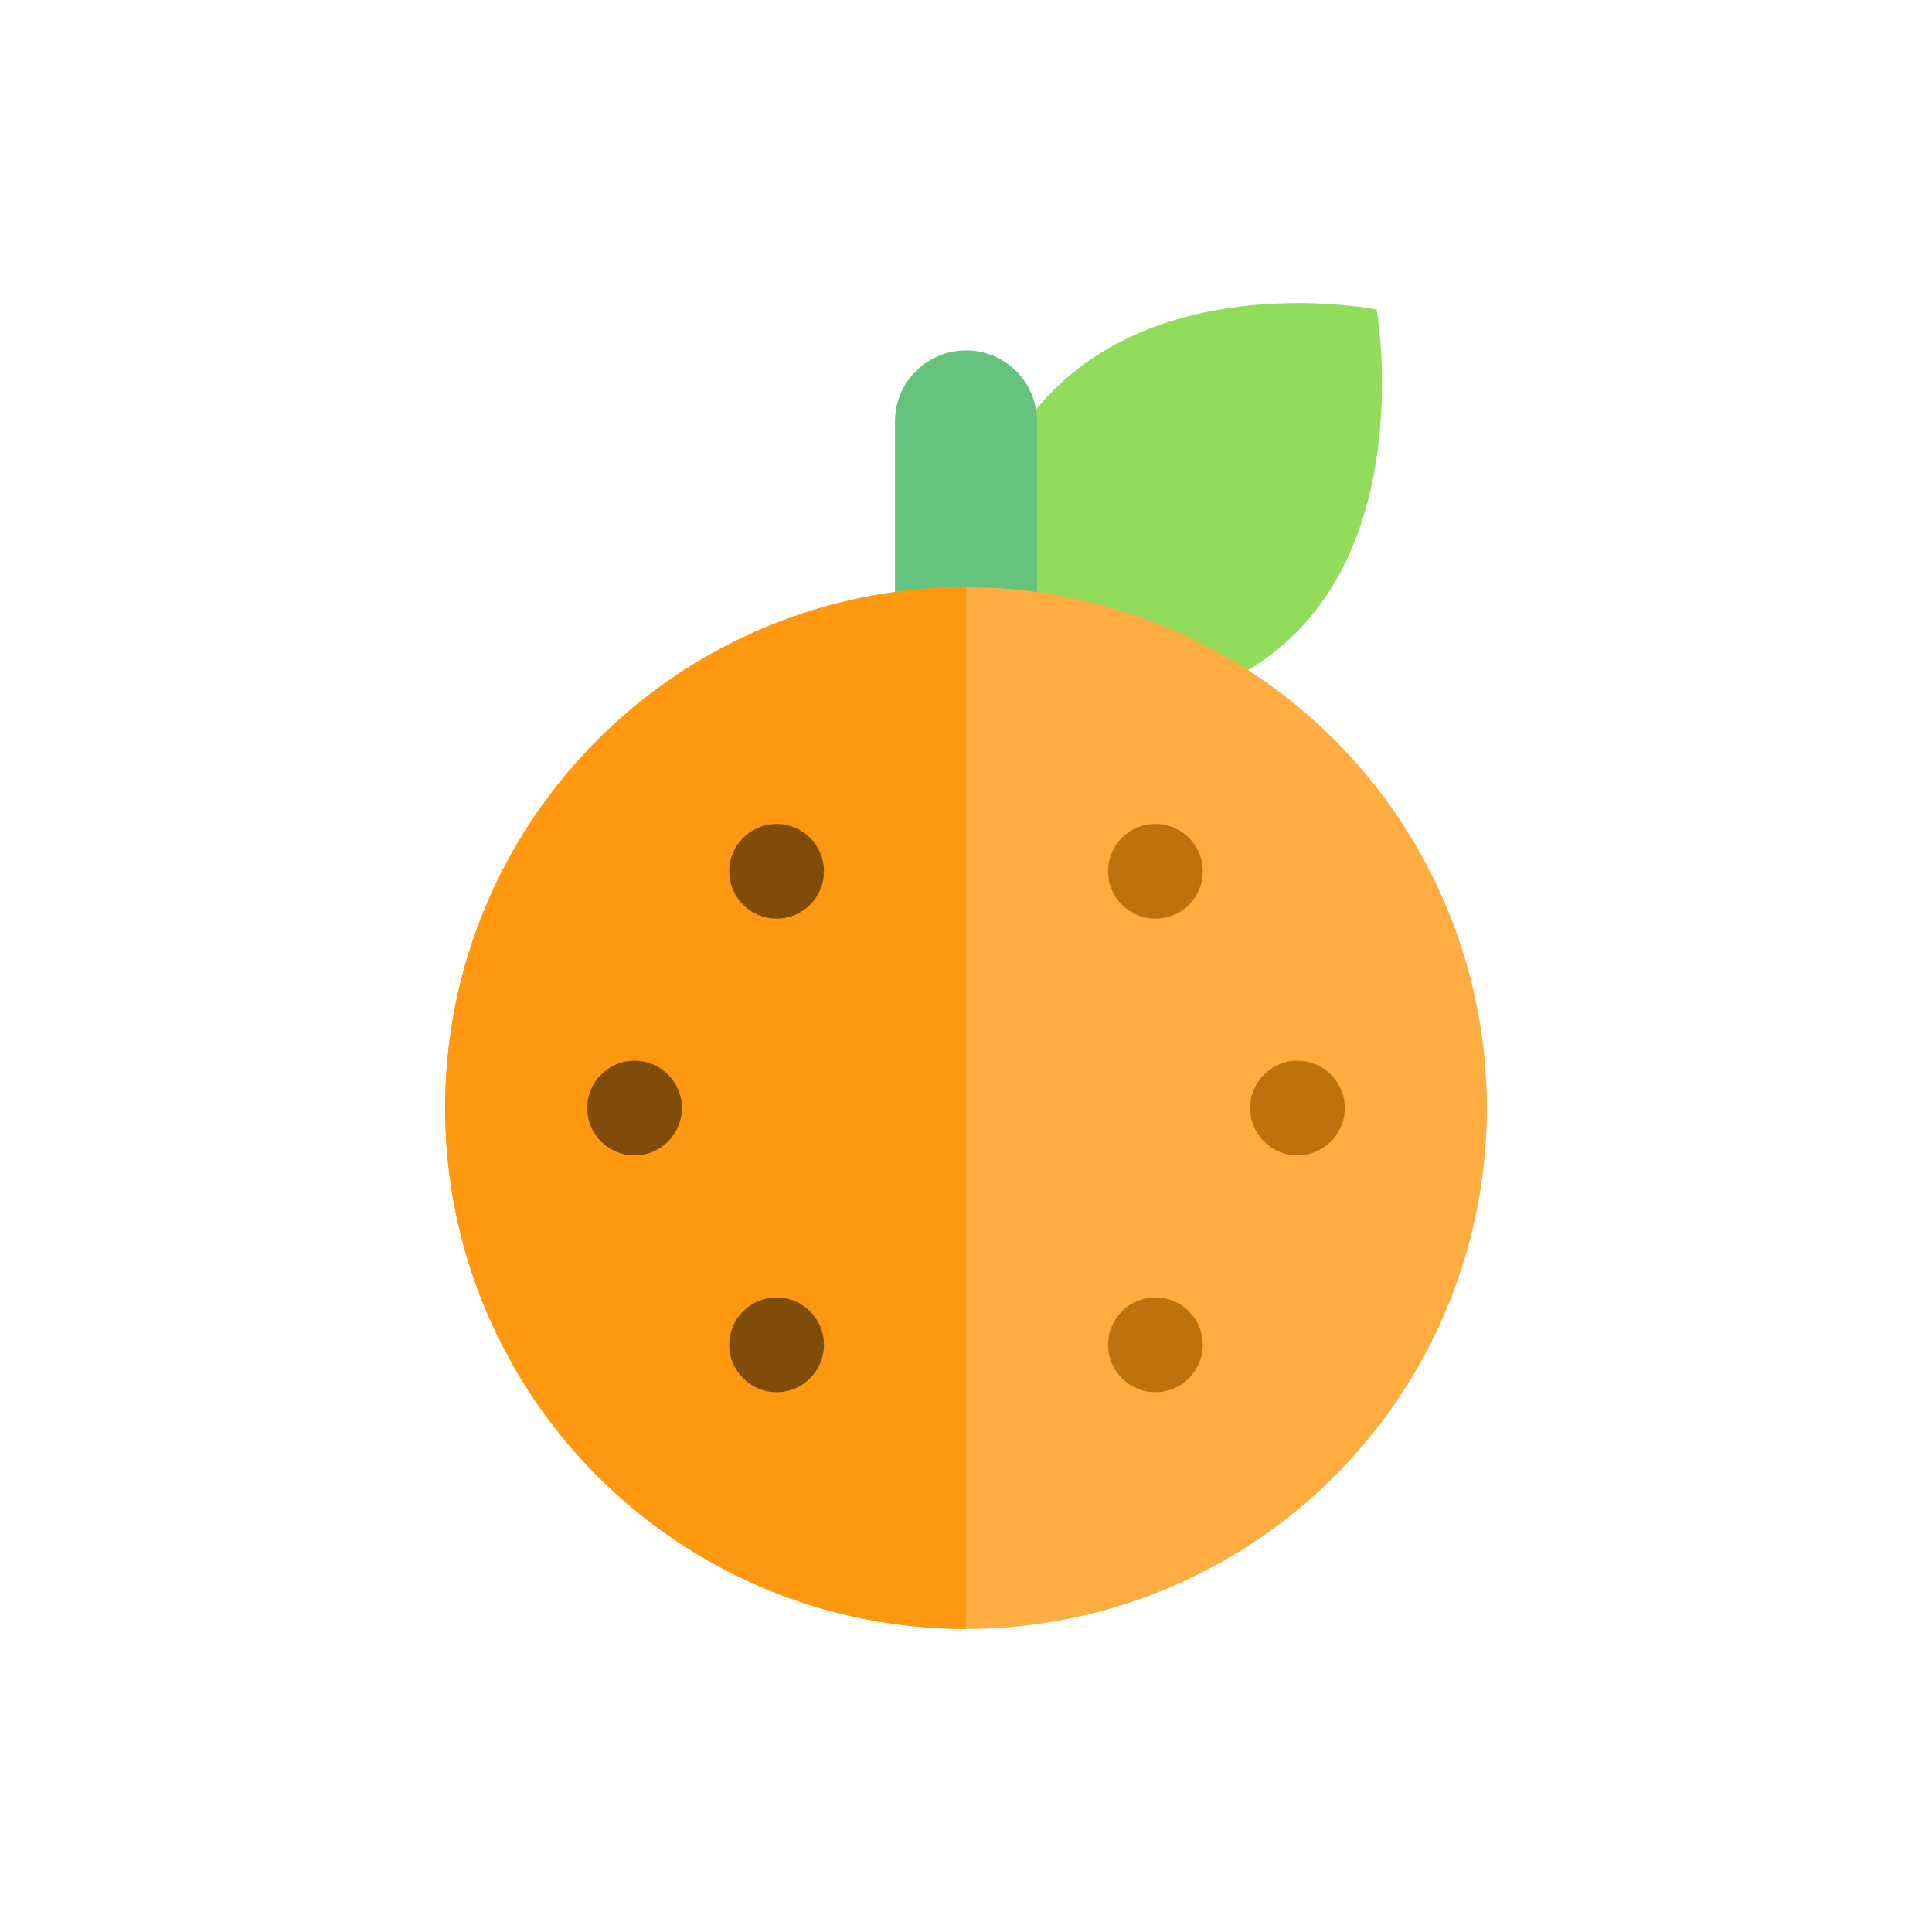 <?xml version="1.0" encoding="utf-8"?>
<!-- Generator: Adobe Illustrator 16.0.0, SVG Export Plug-In . SVG Version: 6.00 Build 0)  -->
<!DOCTYPE svg PUBLIC "-//W3C//DTD SVG 1.1//EN" "http://www.w3.org/Graphics/SVG/1.1/DTD/svg11.dtd">
<svg version="1.1" id="Layer_1" xmlns="http://www.w3.org/2000/svg" xmlns:xlink="http://www.w3.org/1999/xlink" x="0px" y="0px"
	 width="350px" height="350px" viewBox="0 0 350 350" enable-background="new 0 0 350 350" xml:space="preserve">
<g id="XMLID_836_">
	<path id="XMLID_24_" fill="#91DC5A" d="M249.391,56.077c0,0,6.59,37.343-14.643,58.575c-21.234,21.234-58.576,14.645-58.576,14.645
		s-7.322-36.61,14.645-58.575C212.781,48.755,249.391,56.077,249.391,56.077z"/>
	<path id="XMLID_837_" fill="#64C37D" d="M187.867,119.242c0,7.106-5.761,12.868-12.867,12.868l0,0
		c-7.106,0-12.867-5.761-12.867-12.868V76.351c0-7.106,5.761-12.867,12.867-12.867l0,0c7.106,0,12.867,5.761,12.867,12.867V119.242z
		"/>
	<circle id="XMLID_838_" fill="#FFAD41" cx="175" cy="200.735" r="94.36"/>
	<path id="XMLID_839_" fill="#FF9811" d="M175,295.095c-52.113,0-94.36-42.246-94.36-94.36c0-52.114,42.246-94.36,94.36-94.36"/>
	<circle id="XMLID_840_" fill="#804C09" cx="140.688" cy="157.844" r="8.578"/>
	<circle id="XMLID_841_" fill="#804C09" cx="114.953" cy="200.734" r="8.578"/>
	<circle id="XMLID_842_" fill="#804C09" cx="140.688" cy="243.625" r="8.579"/>
	<circle id="XMLID_843_" fill="#BD720D" cx="209.313" cy="157.844" r="8.578"/>
	<circle id="XMLID_844_" fill="#BD720D" cx="235.047" cy="200.734" r="8.578"/>
	<circle id="XMLID_845_" fill="#BD720D" cx="209.313" cy="243.625" r="8.579"/>
</g>
</svg>
